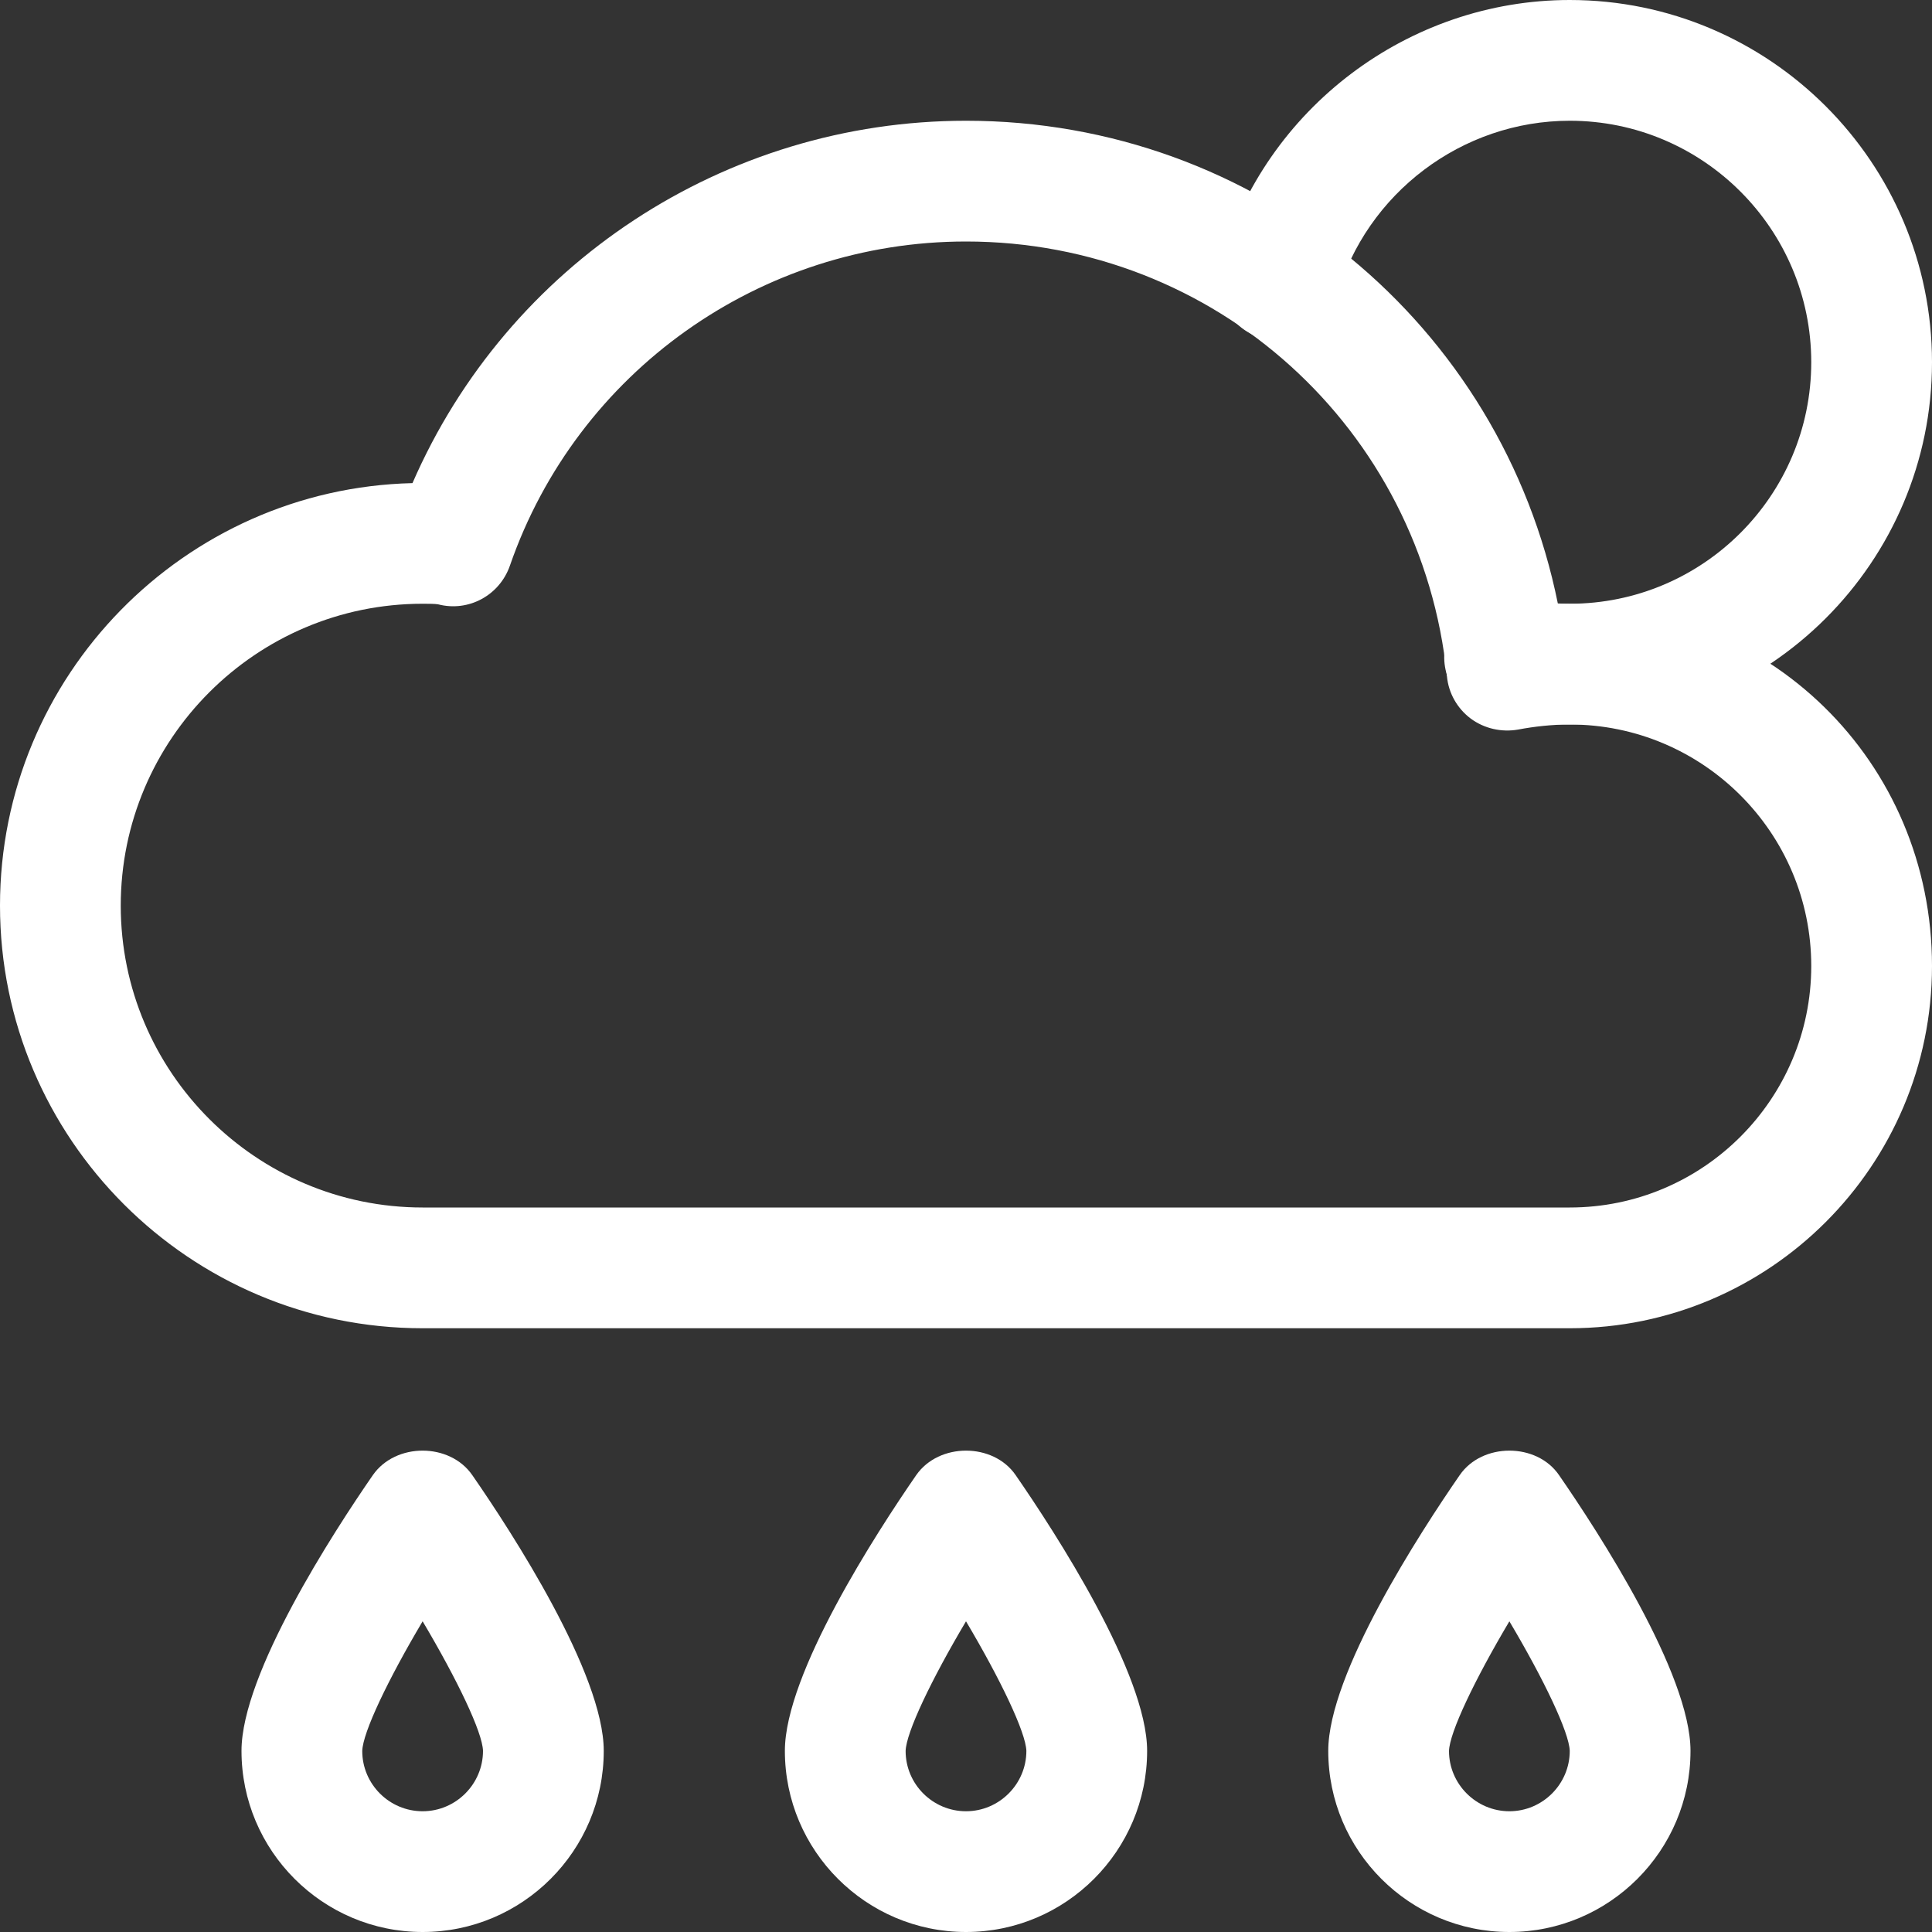 <?xml version="1.0" encoding="iso-8859-1"?>
<!-- Generator: Adobe Illustrator 19.0.0, SVG Export Plug-In . SVG Version: 6.00 Build 0)  -->
<svg xmlns="http://www.w3.org/2000/svg" xmlns:xlink="http://www.w3.org/1999/xlink" version="1.1" id="Capa_1" x="0px" y="0px" viewBox="0 0 512 512" style="enable-background:new 0 0 512 512;" xml:space="preserve" width="512px" height="512px">
<rect x="0" y="0" width="512" height="512" fill="#333333" stroke="none"/>
<g>
	<g>
		<path d="M412.864,160.032C397.952,86.016,333.088,32,256,32c-64.032,0-121.504,38.112-146.688,96.032    C48.8,129.472,0,179.136,0,240c0,61.76,50.24,112,112,112h304c52.928,0,96-43.072,96-96C512,202.016,468.8,158.88,412.864,160.032    z M416,320H112c-44.096,0-80-35.872-80-80c0-44.096,35.904-80,80-80c1.28,0,3.392,0,4.128,0.16    c8.096,2.08,16.288-2.432,19.008-10.272C152.928,98.528,201.504,64,256,64c66.016,0,120.8,49.536,127.456,115.232    c0.416,4.448,2.72,8.512,6.304,11.2c3.584,2.656,8.16,3.68,12.544,2.912c4.192-0.8,8.992-1.344,13.696-1.344    c35.296,0,64,28.704,64,64C480,291.296,451.296,320,416,320z" fill="#FFFFFF"/>
	</g>
</g>
<g>
	<g>
		<path d="M416,0c-42.72,0-80.768,28.704-92.512,69.856c-2.432,8.48,2.496,17.344,10.976,19.776    c8.544,2.304,17.344-2.528,19.776-11.008C362.08,51.168,387.488,32,416,32c35.296,0,64,28.704,64,64s-28.704,64-64,64    c-4.8,0-9.408-0.512-13.6-1.504c-8.64-1.984-17.248,3.328-19.232,11.904c-2.048,8.608,3.264,17.248,11.904,19.264    C401.664,191.2,408.704,192,416,192c52.928,0,96-43.072,96-96S468.928,0,416,0z" fill="#FFFFFF"/>
	</g>
</g>
<g>
	<g>
		<path d="M413.152,390.912c-5.92-8.64-20.352-8.64-26.304,0C376.384,406.048,352,443.552,352,464c0,26.464,21.536,48,48,48    s48-21.536,48-48C448,443.552,423.616,406.048,413.152,390.912z M400,480c-8.8,0-16-7.2-16-15.968    c0.128-4.896,6.784-18.848,16-34.368c9.216,15.52,15.84,29.44,16,34.336C416,472.8,408.8,480,400,480z" fill="#FFFFFF"/>
	</g>
</g>
<g>
	<g>
		<path d="M269.152,390.912c-5.952-8.64-20.32-8.64-26.336,0C232.352,406.048,208,443.552,208,464c0,26.464,21.536,48,48,48    s48-21.536,48-48C304,443.552,279.616,406.048,269.152,390.912z M256,480c-8.832,0-16-7.2-16-15.968    c0.128-4.896,6.784-18.848,16-34.368c9.216,15.52,15.84,29.44,16,34.336C272,472.8,264.8,480,256,480z" fill="#FFFFFF"/>
	</g>
</g>
<g>
	<g>
		<path d="M125.152,390.912c-5.984-8.64-20.32-8.64-26.336,0C88.352,406.048,64,443.552,64,464c0,26.464,21.536,48,48,48    s48-21.536,48-48C160,443.552,135.648,406.048,125.152,390.912z M112,480c-8.832,0-16-7.2-16-15.968    c0.128-4.896,6.784-18.848,16-34.368c9.216,15.52,15.872,29.44,16,34.336C128,472.8,120.8,480,112,480z" fill="#FFFFFF"/>
	</g>
</g>
<g>
</g>
<g>
</g>
<g>
</g>
<g>
</g>
<g>
</g>
<g>
</g>
<g>
</g>
<g>
</g>
<g>
</g>
<g>
</g>
<g>
</g>
<g>
</g>
<g>
</g>
<g>
</g>
<g>
</g>
</svg>
